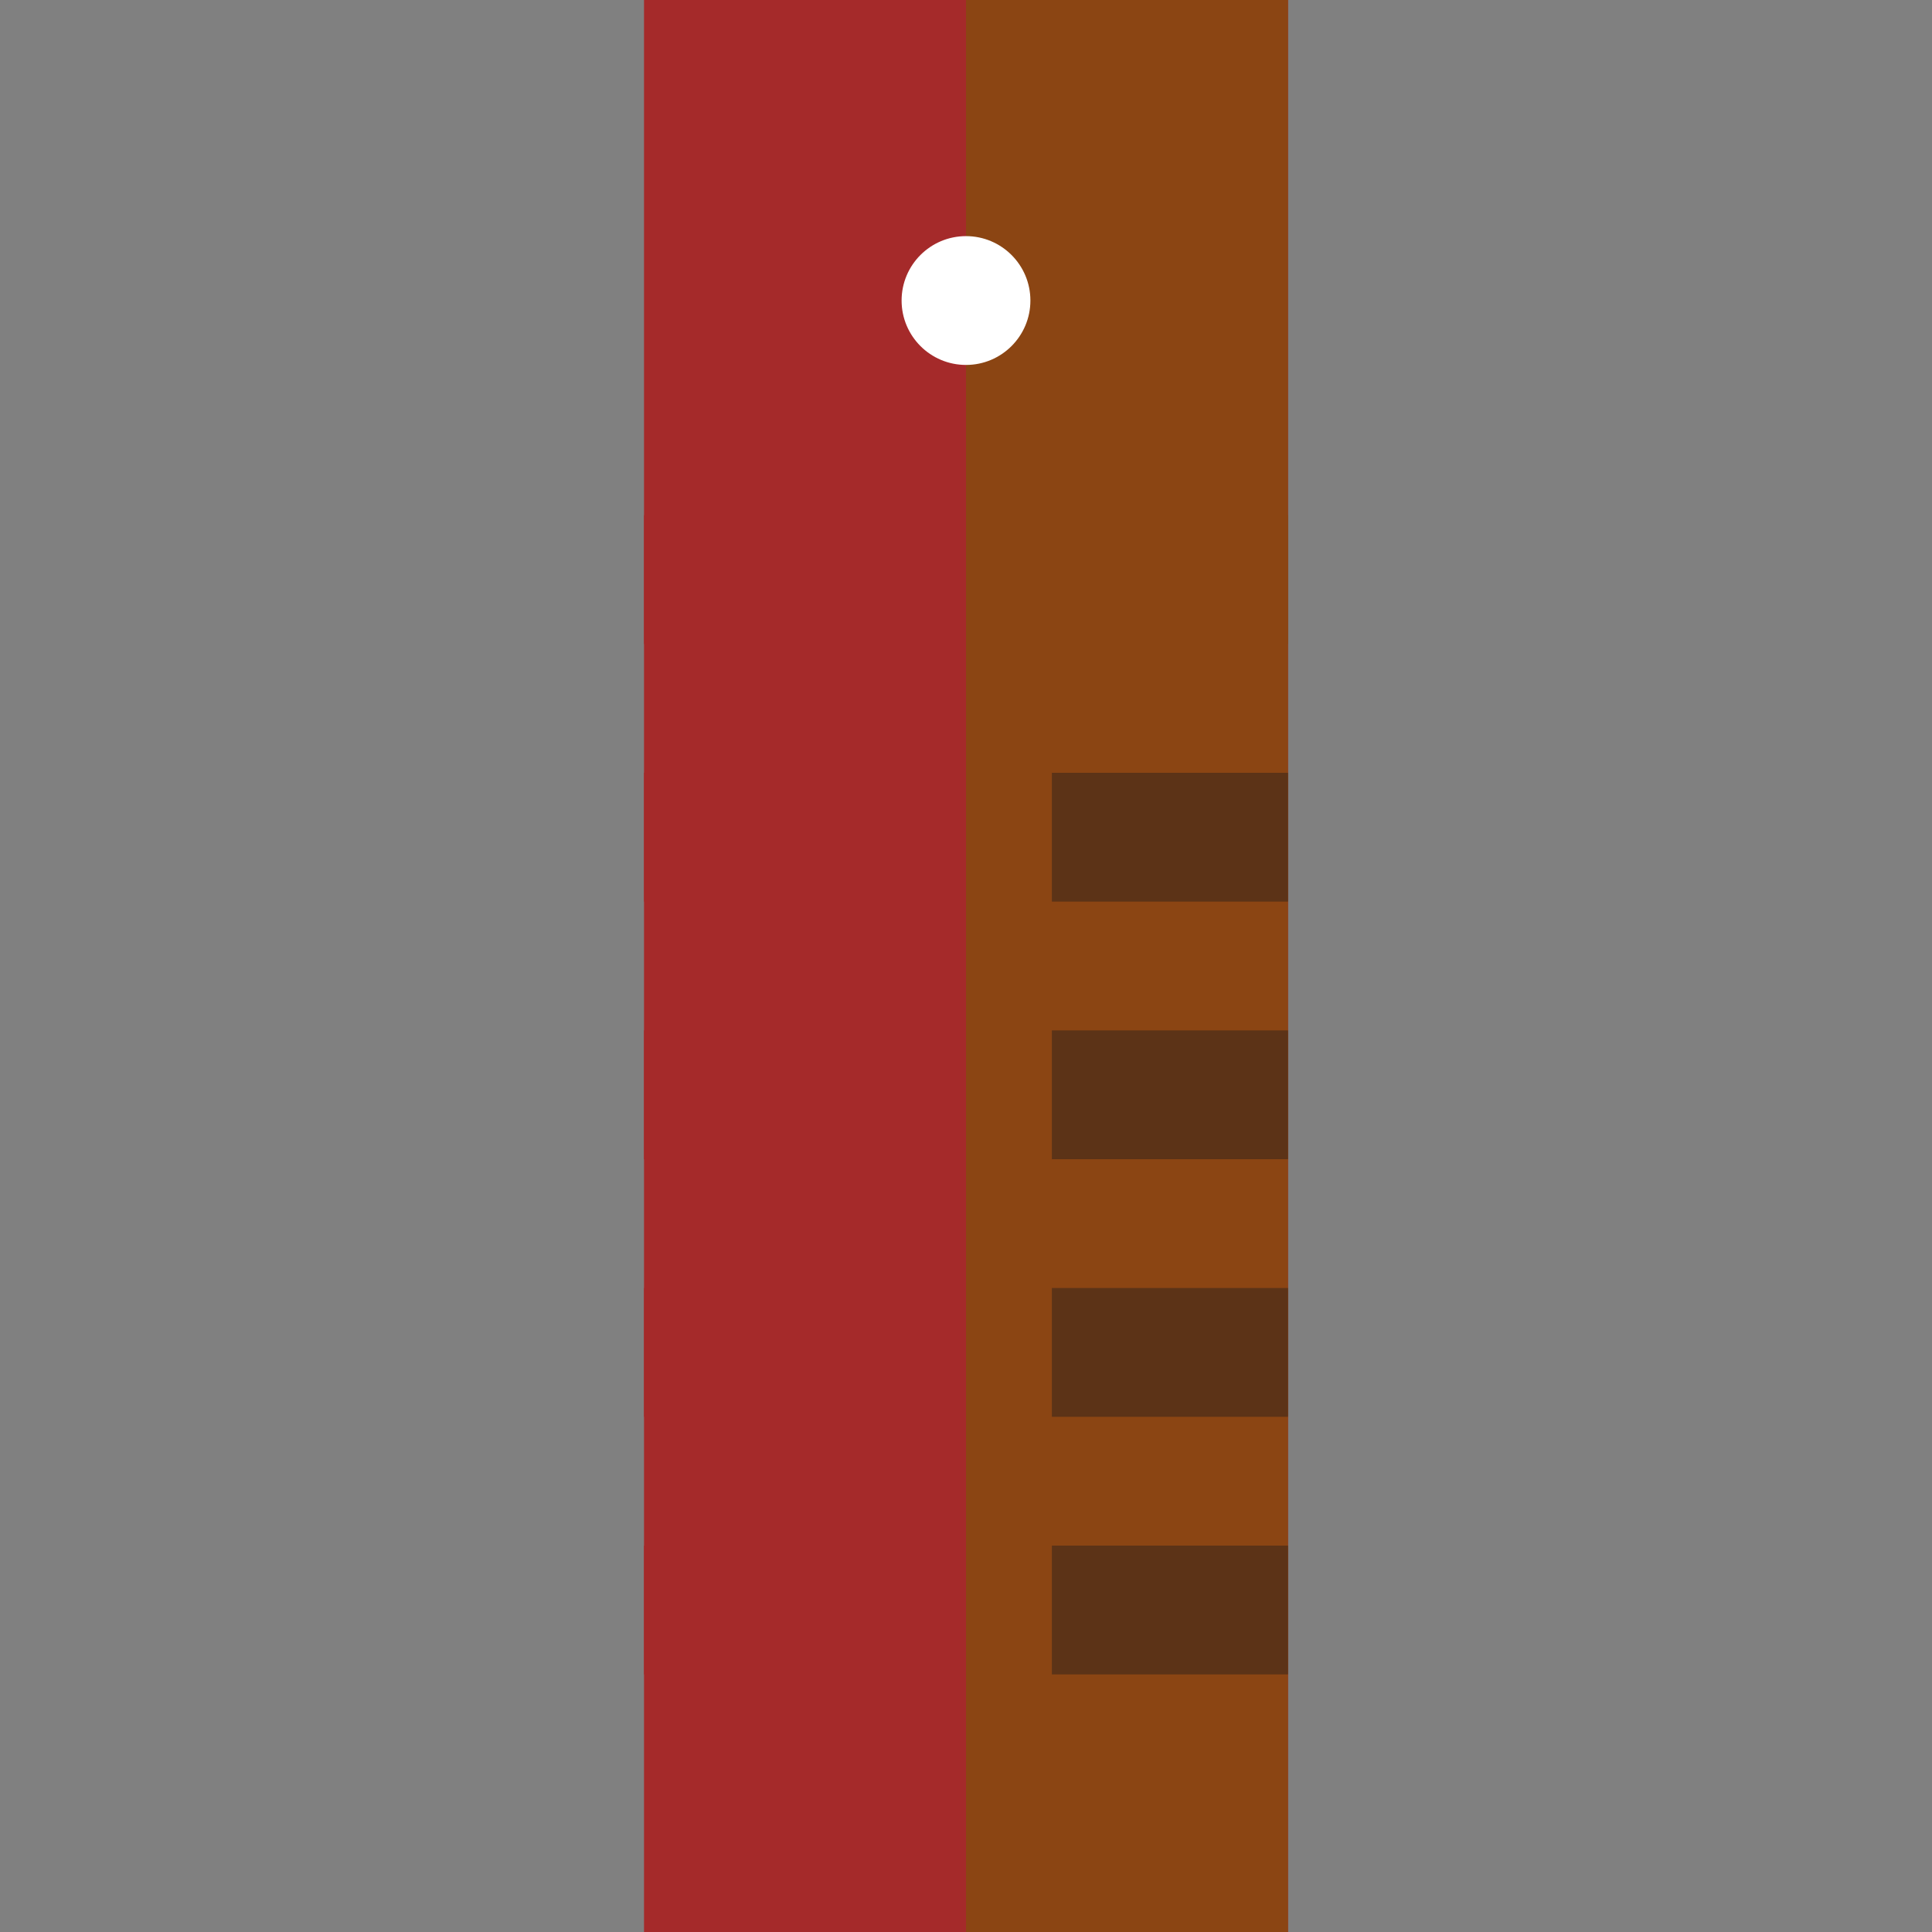 <?xml version="1.0" encoding="iso-8859-1"?>
<!-- Uploaded to: SVG Repo, www.svgrepo.com, Generator: SVG Repo Mixer Tools -->
<svg version="1.1" id="Layer_1" xmlns="http://www.w3.org/2000/svg" xmlns:xlink="http://www.w3.org/1999/xlink" 
	 viewBox="0 0 512 512" xml:space="preserve">
  <rect x="0" y="0" width="512" height="512" fill="#808080" stroke="none"/>
  <path style="fill:#A52A2A;" d="M341.333,512H170.667V0h170.667V512z"/>
  <path style="fill:#8B4513;" d="M341.333,512H256V0h85.333V512z"/>
  <circle style="fill:#FFFFFF;" cx="256" cy="79.644" r="17.067"/>
  <g>
    <rect x="278.756" y="136.533" style="fill:#8B4513;" width="62.578" height="34.133"/>
    <rect x="278.756" y="204.8"   style="fill:#5C3317;" width="62.578" height="34.133"/>
    <rect x="278.756" y="273.067" style="fill:#5C3317;" width="62.578" height="34.133"/>
    <rect x="278.756" y="341.333" style="fill:#5C3317;" width="62.578" height="34.133"/>
    <rect x="278.756" y="409.6"   style="fill:#5C3317;" width="62.578" height="34.133"/>
  </g>
  <g>
    <rect x="170.667" y="136.533" style="fill:#A52A2A;" width="62.578" height="34.133"/>
    <rect x="170.667" y="204.8"   style="fill:#A52A2A;" width="62.578" height="34.133"/>
    <rect x="170.667" y="273.067" style="fill:#A52A2A;" width="62.578" height="34.133"/>
    <rect x="170.667" y="341.333" style="fill:#A52A2A;" width="62.578" height="34.133"/>
    <rect x="170.667" y="409.6"   style="fill:#A52A2A;" width="62.578" height="34.133"/>
  </g>
</svg>

